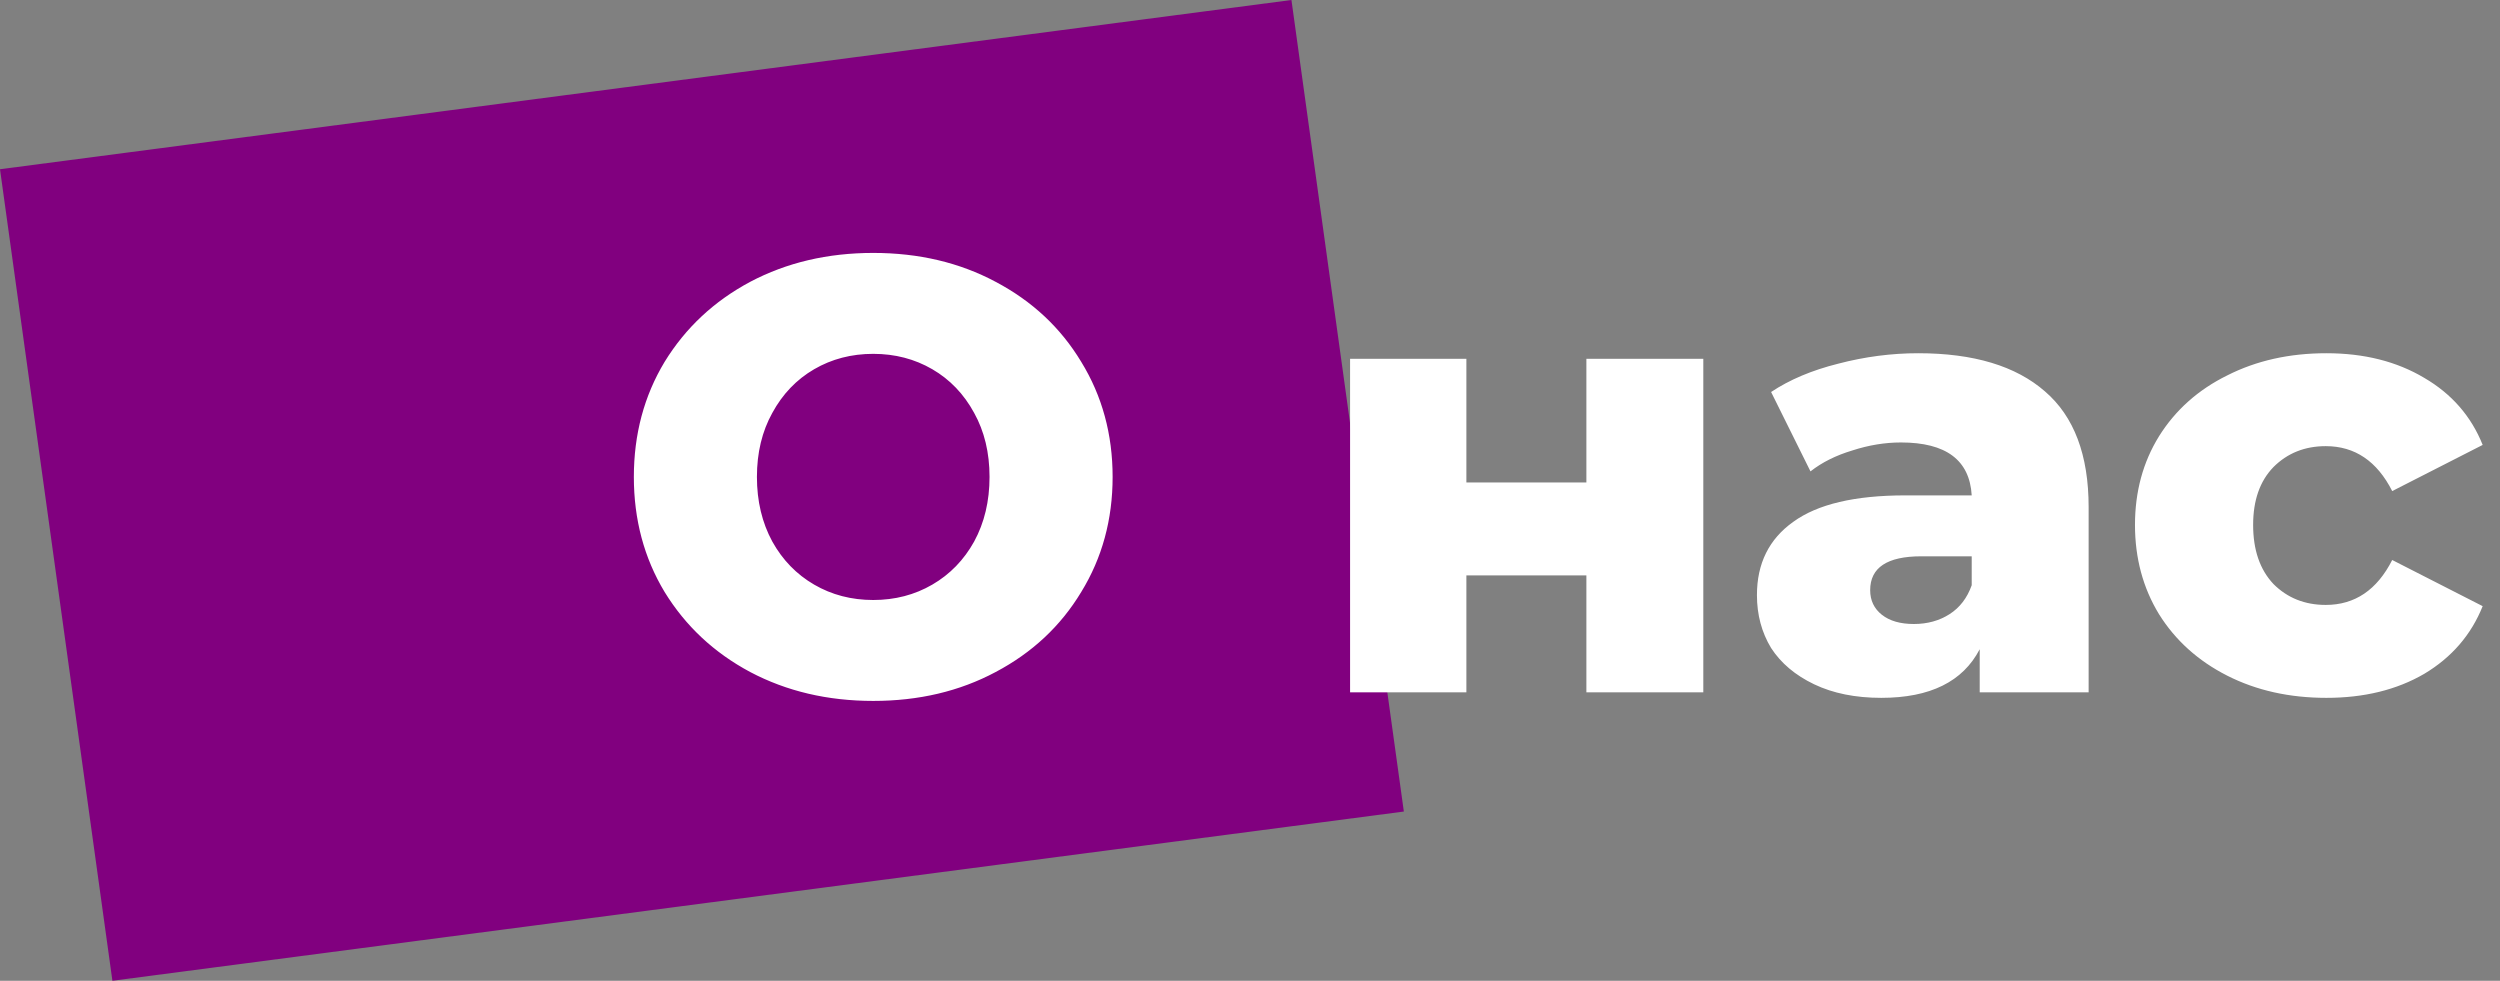 <svg width="130" height="51" viewBox="0 0 130 51" fill="none" xmlns="http://www.w3.org/2000/svg">
<rect x="0" y="0" width="130" height="51" fill="#808080" stroke="none"/>
<path d="M5.845 51L73 42.2L67.155 0L0 8.8L5.845 51Z" fill="#81007F"/>
<path d="M45.408 36.448C43.04 36.448 40.907 35.947 39.008 34.944C37.131 33.941 35.648 32.555 34.56 30.784C33.493 29.013 32.96 27.019 32.96 24.8C32.96 22.581 33.493 20.587 34.56 18.816C35.648 17.045 37.131 15.659 39.008 14.656C40.907 13.653 43.04 13.152 45.408 13.152C47.776 13.152 49.899 13.653 51.776 14.656C53.675 15.659 55.157 17.045 56.224 18.816C57.312 20.587 57.856 22.581 57.856 24.8C57.856 27.019 57.312 29.013 56.224 30.784C55.157 32.555 53.675 33.941 51.776 34.944C49.899 35.947 47.776 36.448 45.408 36.448ZM45.408 31.2C46.539 31.2 47.563 30.933 48.48 30.4C49.397 29.867 50.123 29.12 50.656 28.16C51.189 27.179 51.456 26.059 51.456 24.8C51.456 23.541 51.189 22.432 50.656 21.472C50.123 20.491 49.397 19.733 48.48 19.2C47.563 18.667 46.539 18.4 45.408 18.4C44.277 18.4 43.253 18.667 42.336 19.2C41.419 19.733 40.693 20.491 40.16 21.472C39.627 22.432 39.36 23.541 39.36 24.8C39.36 26.059 39.627 27.179 40.16 28.16C40.693 29.12 41.419 29.867 42.336 30.4C43.253 30.933 44.277 31.2 45.408 31.2ZM70.204 18.656H76.252V25.088H82.492V18.656H88.572V36H82.492V29.92H76.252V36H70.204V18.656ZM99.745 18.368C102.625 18.368 104.822 19.029 106.337 20.352C107.852 21.653 108.609 23.659 108.609 26.368V36H102.945V33.76C102.07 35.445 100.364 36.288 97.825 36.288C96.481 36.288 95.318 36.053 94.337 35.584C93.356 35.115 92.609 34.485 92.097 33.696C91.606 32.885 91.361 31.968 91.361 30.944C91.361 29.301 91.99 28.032 93.249 27.136C94.508 26.219 96.449 25.76 99.073 25.76H102.529C102.422 23.925 101.196 23.008 98.849 23.008C98.017 23.008 97.174 23.147 96.321 23.424C95.468 23.68 94.742 24.043 94.145 24.512L92.097 20.384C93.057 19.744 94.22 19.253 95.585 18.912C96.972 18.549 98.358 18.368 99.745 18.368ZM99.521 32.448C100.225 32.448 100.844 32.277 101.377 31.936C101.91 31.595 102.294 31.093 102.529 30.432V28.928H99.905C98.134 28.928 97.249 29.515 97.249 30.688C97.249 31.221 97.452 31.648 97.857 31.968C98.262 32.288 98.817 32.448 99.521 32.448ZM120.971 36.288C119.051 36.288 117.333 35.904 115.819 35.136C114.304 34.368 113.12 33.301 112.267 31.936C111.435 30.571 111.019 29.024 111.019 27.296C111.019 25.568 111.435 24.032 112.267 22.688C113.12 21.323 114.304 20.267 115.819 19.52C117.333 18.752 119.051 18.368 120.971 18.368C122.933 18.368 124.629 18.795 126.059 19.648C127.488 20.48 128.501 21.643 129.099 23.136L124.395 25.536C123.605 23.979 122.453 23.2 120.939 23.2C119.851 23.2 118.944 23.563 118.219 24.288C117.515 25.013 117.163 26.016 117.163 27.296C117.163 28.597 117.515 29.621 118.219 30.368C118.944 31.093 119.851 31.456 120.939 31.456C122.453 31.456 123.605 30.677 124.395 29.12L129.099 31.52C128.501 33.013 127.488 34.187 126.059 35.04C124.629 35.872 122.933 36.288 120.971 36.288Z" fill="white"/>
</svg>
